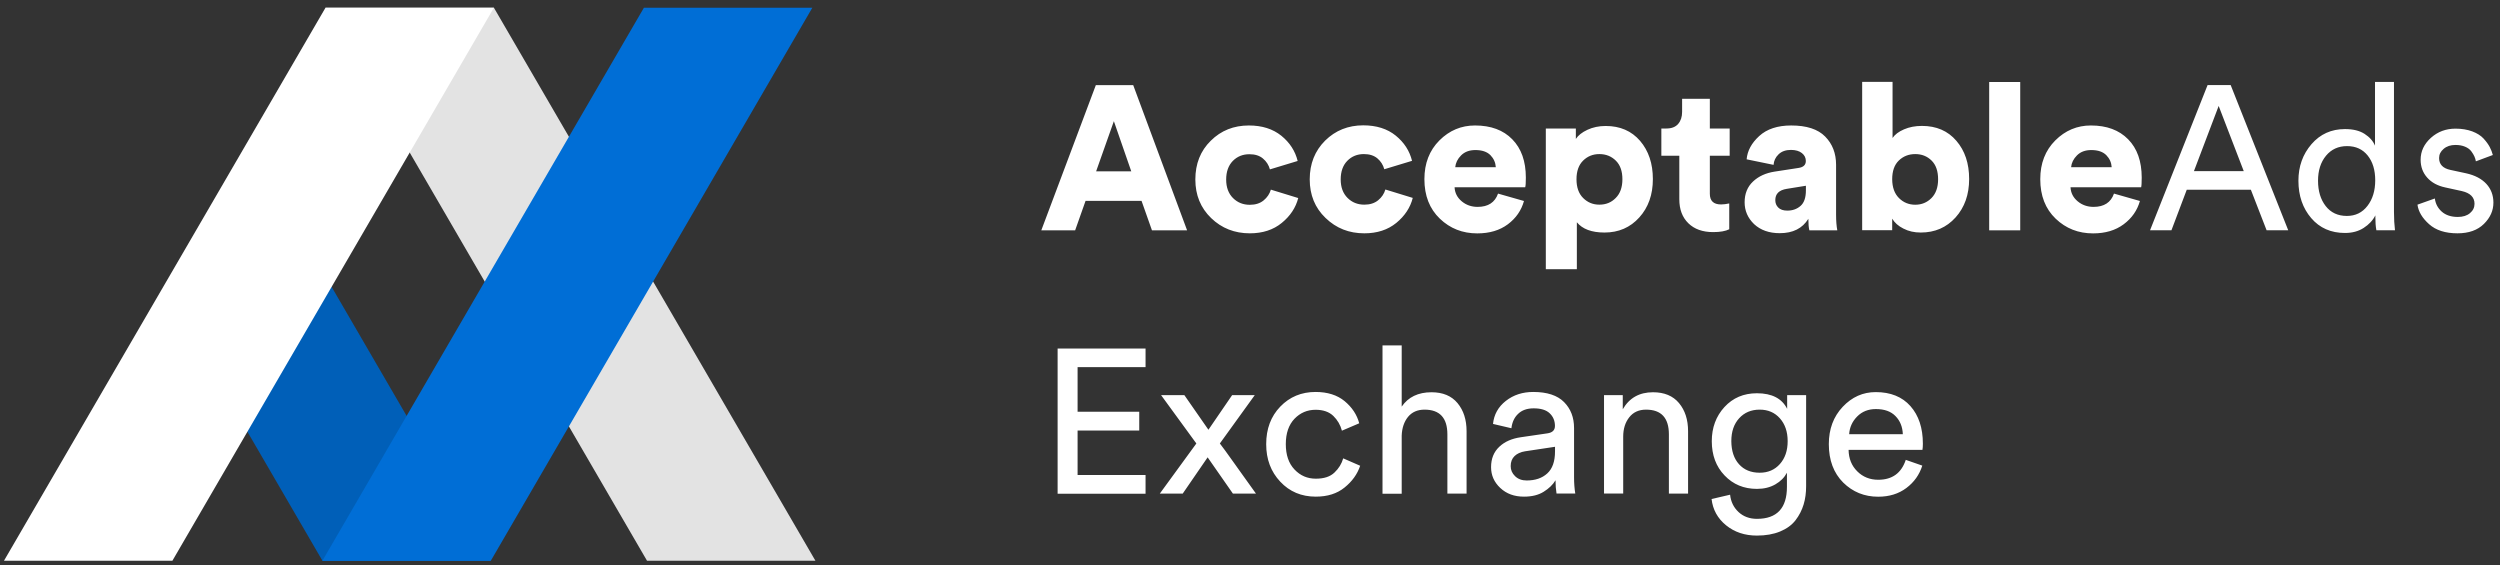 <svg width="283" height="64" viewBox="0 0 283 64" fill="none" xmlns="http://www.w3.org/2000/svg">
<rect x="0" y="0" width="283" height="64" fill="#333333" stroke="none"/>
<path fill-rule="evenodd" clip-rule="evenodd" d="M217.433 26.323C219.035 26.323 220.345 25.753 221.37 24.615C222.394 23.476 222.907 22.029 222.907 20.264C222.907 18.499 222.427 17.059 221.459 15.937C220.499 14.815 219.198 14.253 217.563 14.253C216.807 14.253 216.132 14.383 215.53 14.644C214.928 14.904 214.497 15.229 214.237 15.62V9.268H210.797V26.055H214.196V24.753C214.473 25.217 214.896 25.591 215.465 25.875C216.042 26.177 216.693 26.323 217.433 26.323ZM121.707 26.071L122.886 22.736H129.222L130.401 26.071H134.378L128.278 9.634H124.049L117.876 26.071H121.707ZM128.059 19.393H124.082L126.09 13.717L128.059 19.393ZM145.097 25.233C144.138 26.022 142.926 26.412 141.478 26.412C139.754 26.412 138.29 25.835 137.103 24.688C135.907 23.533 135.313 22.077 135.313 20.321C135.313 18.54 135.891 17.076 137.062 15.929C138.225 14.774 139.665 14.204 141.372 14.204C142.869 14.204 144.089 14.595 145.049 15.368C146 16.14 146.618 17.092 146.895 18.222L143.755 19.174C143.617 18.678 143.357 18.271 142.967 17.946C142.584 17.62 142.072 17.458 141.438 17.458C140.681 17.458 140.055 17.71 139.551 18.222C139.055 18.735 138.802 19.434 138.802 20.329C138.802 21.207 139.063 21.907 139.575 22.419C140.087 22.931 140.722 23.183 141.478 23.183C142.113 23.183 142.633 23.021 143.04 22.687C143.446 22.354 143.723 21.947 143.861 21.467L146.96 22.419C146.683 23.501 146.065 24.444 145.097 25.233ZM154.442 26.412C155.89 26.412 157.094 26.022 158.062 25.233C159.021 24.444 159.648 23.501 159.924 22.403L156.825 21.451C156.687 21.931 156.411 22.338 156.004 22.671C155.597 23.005 155.077 23.167 154.442 23.167C153.686 23.167 153.052 22.915 152.539 22.403C152.027 21.89 151.767 21.199 151.767 20.312C151.767 19.418 152.019 18.71 152.515 18.206C153.011 17.694 153.645 17.442 154.394 17.442C155.028 17.442 155.532 17.604 155.923 17.93C156.305 18.255 156.565 18.662 156.703 19.158L159.843 18.206C159.566 17.076 158.948 16.124 157.997 15.351C157.045 14.579 155.817 14.188 154.32 14.188C152.612 14.188 151.173 14.766 150.01 15.912C148.847 17.067 148.261 18.531 148.261 20.304C148.261 22.069 148.855 23.525 150.05 24.672C151.262 25.843 152.718 26.412 154.442 26.412ZM170.692 25.387C169.765 26.079 168.61 26.42 167.228 26.42C165.56 26.42 164.153 25.867 162.99 24.753C161.827 23.639 161.242 22.151 161.242 20.28C161.242 18.491 161.811 17.027 162.941 15.896C164.072 14.766 165.414 14.204 166.975 14.204C168.765 14.204 170.172 14.725 171.188 15.766C172.213 16.807 172.726 18.255 172.726 20.109C172.726 20.695 172.701 21.061 172.652 21.199H164.658C164.69 21.833 164.958 22.362 165.463 22.785C165.967 23.208 166.569 23.419 167.268 23.419C168.456 23.419 169.228 22.915 169.578 21.915L172.514 22.752C172.221 23.818 171.611 24.696 170.692 25.387ZM169.326 18.93H164.731C164.78 18.434 164.999 17.986 165.398 17.588C165.796 17.189 166.333 16.986 167.016 16.986C167.772 16.986 168.334 17.181 168.716 17.564C169.09 17.946 169.293 18.401 169.326 18.93ZM178.5 25.16V30.471H174.987V14.546H178.386V15.725C178.646 15.327 179.086 14.977 179.696 14.693C180.306 14.408 180.997 14.261 181.761 14.261C183.396 14.261 184.689 14.823 185.657 15.945C186.617 17.067 187.105 18.507 187.105 20.272C187.105 22.037 186.592 23.484 185.568 24.615C184.543 25.753 183.233 26.323 181.631 26.323C180.175 26.323 179.134 25.933 178.5 25.16ZM181.046 23.167C180.322 23.167 179.712 22.915 179.208 22.411C178.703 21.907 178.459 21.199 178.459 20.288C178.459 19.377 178.711 18.67 179.208 18.182C179.712 17.686 180.322 17.442 181.046 17.442C181.786 17.442 182.404 17.686 182.908 18.182C183.412 18.678 183.656 19.377 183.656 20.288C183.656 21.199 183.404 21.915 182.892 22.419C182.396 22.923 181.786 23.167 181.046 23.167ZM195.758 25.949C195.327 26.168 194.717 26.274 193.928 26.274C192.741 26.274 191.806 25.941 191.123 25.274C190.439 24.607 190.098 23.704 190.098 22.557V17.629H188.065V14.546H188.642C189.228 14.546 189.667 14.375 189.968 14.026C190.269 13.676 190.415 13.229 190.415 12.667V11.187H193.554V14.546H195.799V17.629H193.554V21.939C193.554 22.744 193.977 23.143 194.823 23.143C195.1 23.143 195.409 23.102 195.75 23.029V25.949H195.758ZM201.468 26.396C202.964 26.396 204.038 25.851 204.705 24.769C204.705 25.323 204.746 25.762 204.819 26.071H207.982C207.893 25.607 207.844 25.013 207.844 24.29V18.653C207.844 17.352 207.429 16.287 206.608 15.457C205.787 14.619 204.502 14.204 202.761 14.204C201.224 14.204 200.012 14.603 199.142 15.4C198.272 16.197 197.8 17.076 197.719 18.035L200.768 18.662C200.801 18.198 200.988 17.799 201.338 17.466C201.687 17.133 202.151 16.97 202.737 16.97C203.257 16.97 203.672 17.092 203.973 17.328C204.274 17.564 204.42 17.864 204.42 18.222C204.42 18.67 204.144 18.93 203.591 19.011L200.89 19.426C199.89 19.581 199.069 19.955 198.442 20.548C197.808 21.142 197.491 21.931 197.491 22.899C197.491 23.858 197.849 24.68 198.564 25.371C199.288 26.046 200.256 26.396 201.468 26.396ZM201.297 23.492C201.517 23.72 201.866 23.842 202.322 23.842C202.924 23.842 203.42 23.663 203.826 23.305C204.233 22.948 204.428 22.362 204.428 21.541V21.028L202.257 21.378C201.395 21.516 200.964 21.939 200.964 22.655C200.964 22.988 201.069 23.265 201.297 23.492ZM214.961 22.419C215.465 22.923 216.083 23.175 216.807 23.175C217.531 23.175 218.141 22.923 218.645 22.419C219.141 21.915 219.393 21.207 219.393 20.296C219.393 19.369 219.149 18.662 218.653 18.174C218.157 17.686 217.547 17.442 216.807 17.442C216.067 17.442 215.449 17.686 214.944 18.174C214.44 18.662 214.196 19.369 214.196 20.296C214.204 21.207 214.456 21.915 214.961 22.419ZM228.689 26.071V9.284H225.176V26.071H228.689ZM240.401 25.387C239.474 26.079 238.319 26.42 236.936 26.42C235.269 26.42 233.862 25.867 232.699 24.753C231.536 23.639 230.958 22.151 230.958 20.28C230.958 18.491 231.528 17.027 232.658 15.896C233.789 14.766 235.139 14.204 236.692 14.204C238.482 14.204 239.88 14.725 240.905 15.766C241.93 16.807 242.442 18.255 242.442 20.109C242.442 20.695 242.418 21.061 242.377 21.199H234.382C234.415 21.833 234.683 22.362 235.188 22.785C235.692 23.208 236.294 23.419 236.993 23.419C238.181 23.419 238.953 22.915 239.303 21.915L242.239 22.752C241.938 23.818 241.328 24.696 240.401 25.387ZM239.043 18.93H234.448C234.496 18.434 234.716 17.986 235.114 17.588C235.513 17.189 236.05 16.986 236.733 16.986C237.489 16.986 238.05 17.181 238.433 17.564C238.807 17.946 239.01 18.401 239.043 18.93ZM247.542 21.476L245.809 26.063H243.386L249.9 9.626H252.511L259.026 26.063H256.578L254.797 21.476H247.542ZM253.991 19.369H248.355L251.153 11.992L253.991 19.369ZM267.565 25.802C266.972 26.185 266.264 26.372 265.451 26.372C263.865 26.372 262.588 25.811 261.628 24.688C260.669 23.566 260.181 22.159 260.181 20.459C260.181 18.832 260.677 17.458 261.661 16.319C262.645 15.181 263.914 14.611 265.451 14.611C266.362 14.611 267.102 14.79 267.671 15.156C268.241 15.522 268.631 15.961 268.851 16.49V9.276H270.998V23.997C270.998 24.753 271.038 25.445 271.112 26.063H269.005C268.924 25.631 268.891 25.127 268.891 24.558V24.379C268.607 24.948 268.159 25.42 267.565 25.802ZM265.662 24.444C264.646 24.444 263.849 24.07 263.271 23.33C262.694 22.59 262.401 21.63 262.401 20.459C262.401 19.296 262.702 18.361 263.304 17.629C263.906 16.905 264.695 16.539 265.687 16.539C266.679 16.539 267.452 16.897 268.021 17.604C268.59 18.312 268.875 19.247 268.875 20.41C268.875 21.581 268.582 22.549 267.997 23.305C267.411 24.07 266.63 24.444 265.662 24.444ZM281.18 25.347C280.465 26.055 279.464 26.412 278.187 26.412C276.821 26.412 275.747 26.071 274.975 25.379C274.202 24.688 273.763 23.956 273.657 23.167L275.625 22.468C275.699 23.07 275.967 23.566 276.414 23.964C276.862 24.355 277.463 24.558 278.22 24.558C278.805 24.558 279.269 24.412 279.602 24.127C279.944 23.842 280.115 23.492 280.115 23.07C280.115 22.329 279.635 21.85 278.683 21.63L276.788 21.215C275.926 21.028 275.251 20.662 274.755 20.101C274.259 19.54 274.015 18.873 274.015 18.084C274.015 17.124 274.405 16.303 275.178 15.603C275.959 14.904 276.886 14.562 277.96 14.562C278.667 14.562 279.302 14.668 279.855 14.871C280.408 15.083 280.839 15.351 281.148 15.693C281.457 16.035 281.685 16.352 281.839 16.645C281.994 16.937 282.107 17.238 282.189 17.547L280.269 18.263C280.237 18.076 280.188 17.897 280.107 17.718C280.025 17.539 279.912 17.344 279.749 17.124C279.586 16.905 279.35 16.734 279.041 16.604C278.732 16.474 278.374 16.409 277.951 16.409C277.415 16.409 276.967 16.555 276.626 16.848C276.276 17.141 276.105 17.49 276.105 17.889C276.105 18.596 276.528 19.052 277.374 19.231L279.18 19.621C280.164 19.841 280.92 20.239 281.457 20.817C281.985 21.394 282.254 22.102 282.254 22.939C282.254 23.842 281.896 24.639 281.18 25.347Z" fill="white"/>
<path fill-rule="evenodd" clip-rule="evenodd" d="M158.672 55.879V49.315C158.704 48.453 158.94 47.745 159.387 47.192C159.835 46.647 160.461 46.371 161.258 46.371C162.982 46.371 163.844 47.306 163.844 49.177V55.879H166.016V48.811C166.016 47.51 165.674 46.452 164.991 45.631C164.308 44.809 163.324 44.403 162.047 44.403C160.534 44.403 159.412 44.948 158.672 46.029V39.1H156.5V55.887H158.672V55.879ZM129.677 55.879V53.772H121.983V48.738H128.962V46.607H121.983V41.556H129.677V39.45H119.722V55.887H129.677V55.879ZM133.882 55.879L136.704 51.771L139.567 55.879H142.178C141.966 55.586 141.283 54.634 140.145 53.04L139.892 52.682C138.908 51.3 138.307 50.47 138.087 50.202L142.04 44.728H139.478L136.794 48.648L134.069 44.728H131.434L135.427 50.202L131.288 55.879H133.882ZM152.214 55.179C151.36 55.879 150.27 56.22 148.945 56.22C147.326 56.22 145.984 55.659 144.927 54.528C143.861 53.398 143.333 51.983 143.333 50.283C143.333 48.551 143.861 47.135 144.927 46.029C145.992 44.923 147.326 44.37 148.92 44.37C150.278 44.37 151.376 44.72 152.214 45.411C153.052 46.111 153.605 46.94 153.865 47.916L151.905 48.754C151.734 48.103 151.409 47.55 150.937 47.087C150.457 46.623 149.79 46.387 148.928 46.387C147.985 46.387 147.188 46.729 146.537 47.404C145.887 48.087 145.553 49.039 145.553 50.275C145.553 51.495 145.878 52.454 146.537 53.146C147.196 53.845 147.993 54.187 148.953 54.187C149.88 54.187 150.579 53.959 151.067 53.487C151.555 53.024 151.881 52.487 152.051 51.885L153.971 52.723C153.654 53.674 153.068 54.488 152.214 55.179ZM174.743 55.667C174.149 56.041 173.409 56.22 172.514 56.22C171.416 56.22 170.53 55.895 169.83 55.236C169.131 54.577 168.789 53.796 168.789 52.886C168.789 51.926 169.098 51.161 169.717 50.576C170.335 49.99 171.148 49.64 172.165 49.494L175.166 49.055C175.735 48.974 176.02 48.697 176.02 48.217C176.02 47.632 175.816 47.152 175.418 46.778C175.019 46.403 174.417 46.224 173.612 46.224C172.872 46.224 172.287 46.428 171.856 46.843C171.424 47.249 171.172 47.794 171.091 48.477L169.009 47.989C169.115 46.924 169.603 46.054 170.465 45.379C171.327 44.704 172.36 44.37 173.563 44.37C175.133 44.37 176.296 44.752 177.053 45.517C177.809 46.281 178.183 47.257 178.183 48.453V54.04C178.183 54.707 178.232 55.317 178.321 55.87H176.199C176.125 55.407 176.085 54.903 176.085 54.366C175.792 54.862 175.336 55.301 174.743 55.667ZM172.815 54.39C172.278 54.39 171.839 54.227 171.506 53.902C171.172 53.577 171.01 53.203 171.01 52.764C171.01 52.284 171.156 51.91 171.449 51.625C171.742 51.348 172.132 51.169 172.628 51.088L176.028 50.576V51.088C176.028 52.235 175.735 53.064 175.149 53.593C174.564 54.13 173.783 54.39 172.815 54.39ZM183.746 49.429V55.87H181.575V44.728H183.697V46.33C184.437 45.045 185.576 44.403 187.121 44.403C188.398 44.403 189.382 44.809 190.066 45.631C190.749 46.452 191.09 47.51 191.09 48.811V55.879H188.919V49.177C188.919 47.306 188.057 46.371 186.332 46.371C185.519 46.371 184.877 46.664 184.429 47.241C183.974 47.819 183.746 48.551 183.746 49.429ZM198.882 60.628C199.882 60.628 200.761 60.474 201.509 60.165C202.257 59.856 202.834 59.433 203.257 58.888C203.672 58.343 203.973 57.757 204.168 57.115C204.363 56.472 204.453 55.781 204.453 55.041V44.728H202.306V46.281C201.72 45.11 200.582 44.517 198.882 44.517C197.385 44.517 196.165 45.037 195.206 46.078C194.254 47.119 193.774 48.412 193.774 49.941C193.774 51.519 194.254 52.812 195.222 53.821C196.182 54.829 197.402 55.342 198.882 55.342C199.687 55.342 200.378 55.171 200.972 54.829C201.566 54.488 201.997 54.048 202.281 53.512V55.114C202.281 57.521 201.151 58.733 198.882 58.733C198.052 58.733 197.353 58.473 196.8 57.961C196.247 57.44 195.929 56.789 195.848 56.001L193.75 56.489C193.888 57.692 194.433 58.684 195.393 59.465C196.344 60.238 197.507 60.628 198.882 60.628ZM196.857 52.552C197.434 53.195 198.215 53.512 199.199 53.512C200.134 53.512 200.899 53.186 201.484 52.528C202.07 51.869 202.363 51.007 202.363 49.941C202.363 48.876 202.07 48.014 201.484 47.355C200.899 46.696 200.134 46.371 199.199 46.371C198.239 46.371 197.467 46.696 196.873 47.347C196.279 47.998 195.986 48.86 195.986 49.941C195.995 51.039 196.279 51.91 196.857 52.552ZM212.61 56.228C213.855 56.228 214.92 55.903 215.799 55.244C216.677 54.585 217.279 53.739 217.604 52.707L215.734 52.056C215.237 53.552 214.205 54.309 212.61 54.309C211.675 54.309 210.878 53.992 210.244 53.357C209.601 52.723 209.276 51.91 209.26 50.925H217.62C217.653 50.738 217.669 50.511 217.669 50.226C217.669 48.445 217.198 47.03 216.262 45.972C215.327 44.915 214.009 44.386 212.334 44.386C210.886 44.386 209.642 44.94 208.593 46.054C207.544 47.168 207.023 48.575 207.023 50.275C207.023 52.097 207.568 53.544 208.65 54.626C209.731 55.691 211.049 56.228 212.61 56.228ZM209.325 49.152H215.4C215.368 48.315 215.091 47.632 214.57 47.103C214.05 46.566 213.31 46.306 212.35 46.306C211.488 46.306 210.78 46.59 210.227 47.152C209.674 47.713 209.373 48.38 209.325 49.152Z" fill="white"/>
<path fill-rule="evenodd" clip-rule="evenodd" d="M55.91 0.874H36.846L73.242 63.475H92.306L55.91 0.874Z" fill="#E3E3E3"/>
<path fill-rule="evenodd" clip-rule="evenodd" d="M21.906 32.341L19.45 34.155L36.513 63.499H55.577L37.196 31.886L21.906 32.341Z" fill="#005FB8"/>
<path fill-rule="evenodd" clip-rule="evenodd" d="M36.846 0.874H55.91L19.515 63.475H0.451L36.846 0.874Z" fill="white"/>
<path fill-rule="evenodd" clip-rule="evenodd" d="M72.892 0.874H91.956L55.56 63.475H36.497L72.892 0.874Z" fill="#006ED6"/>
</svg>
